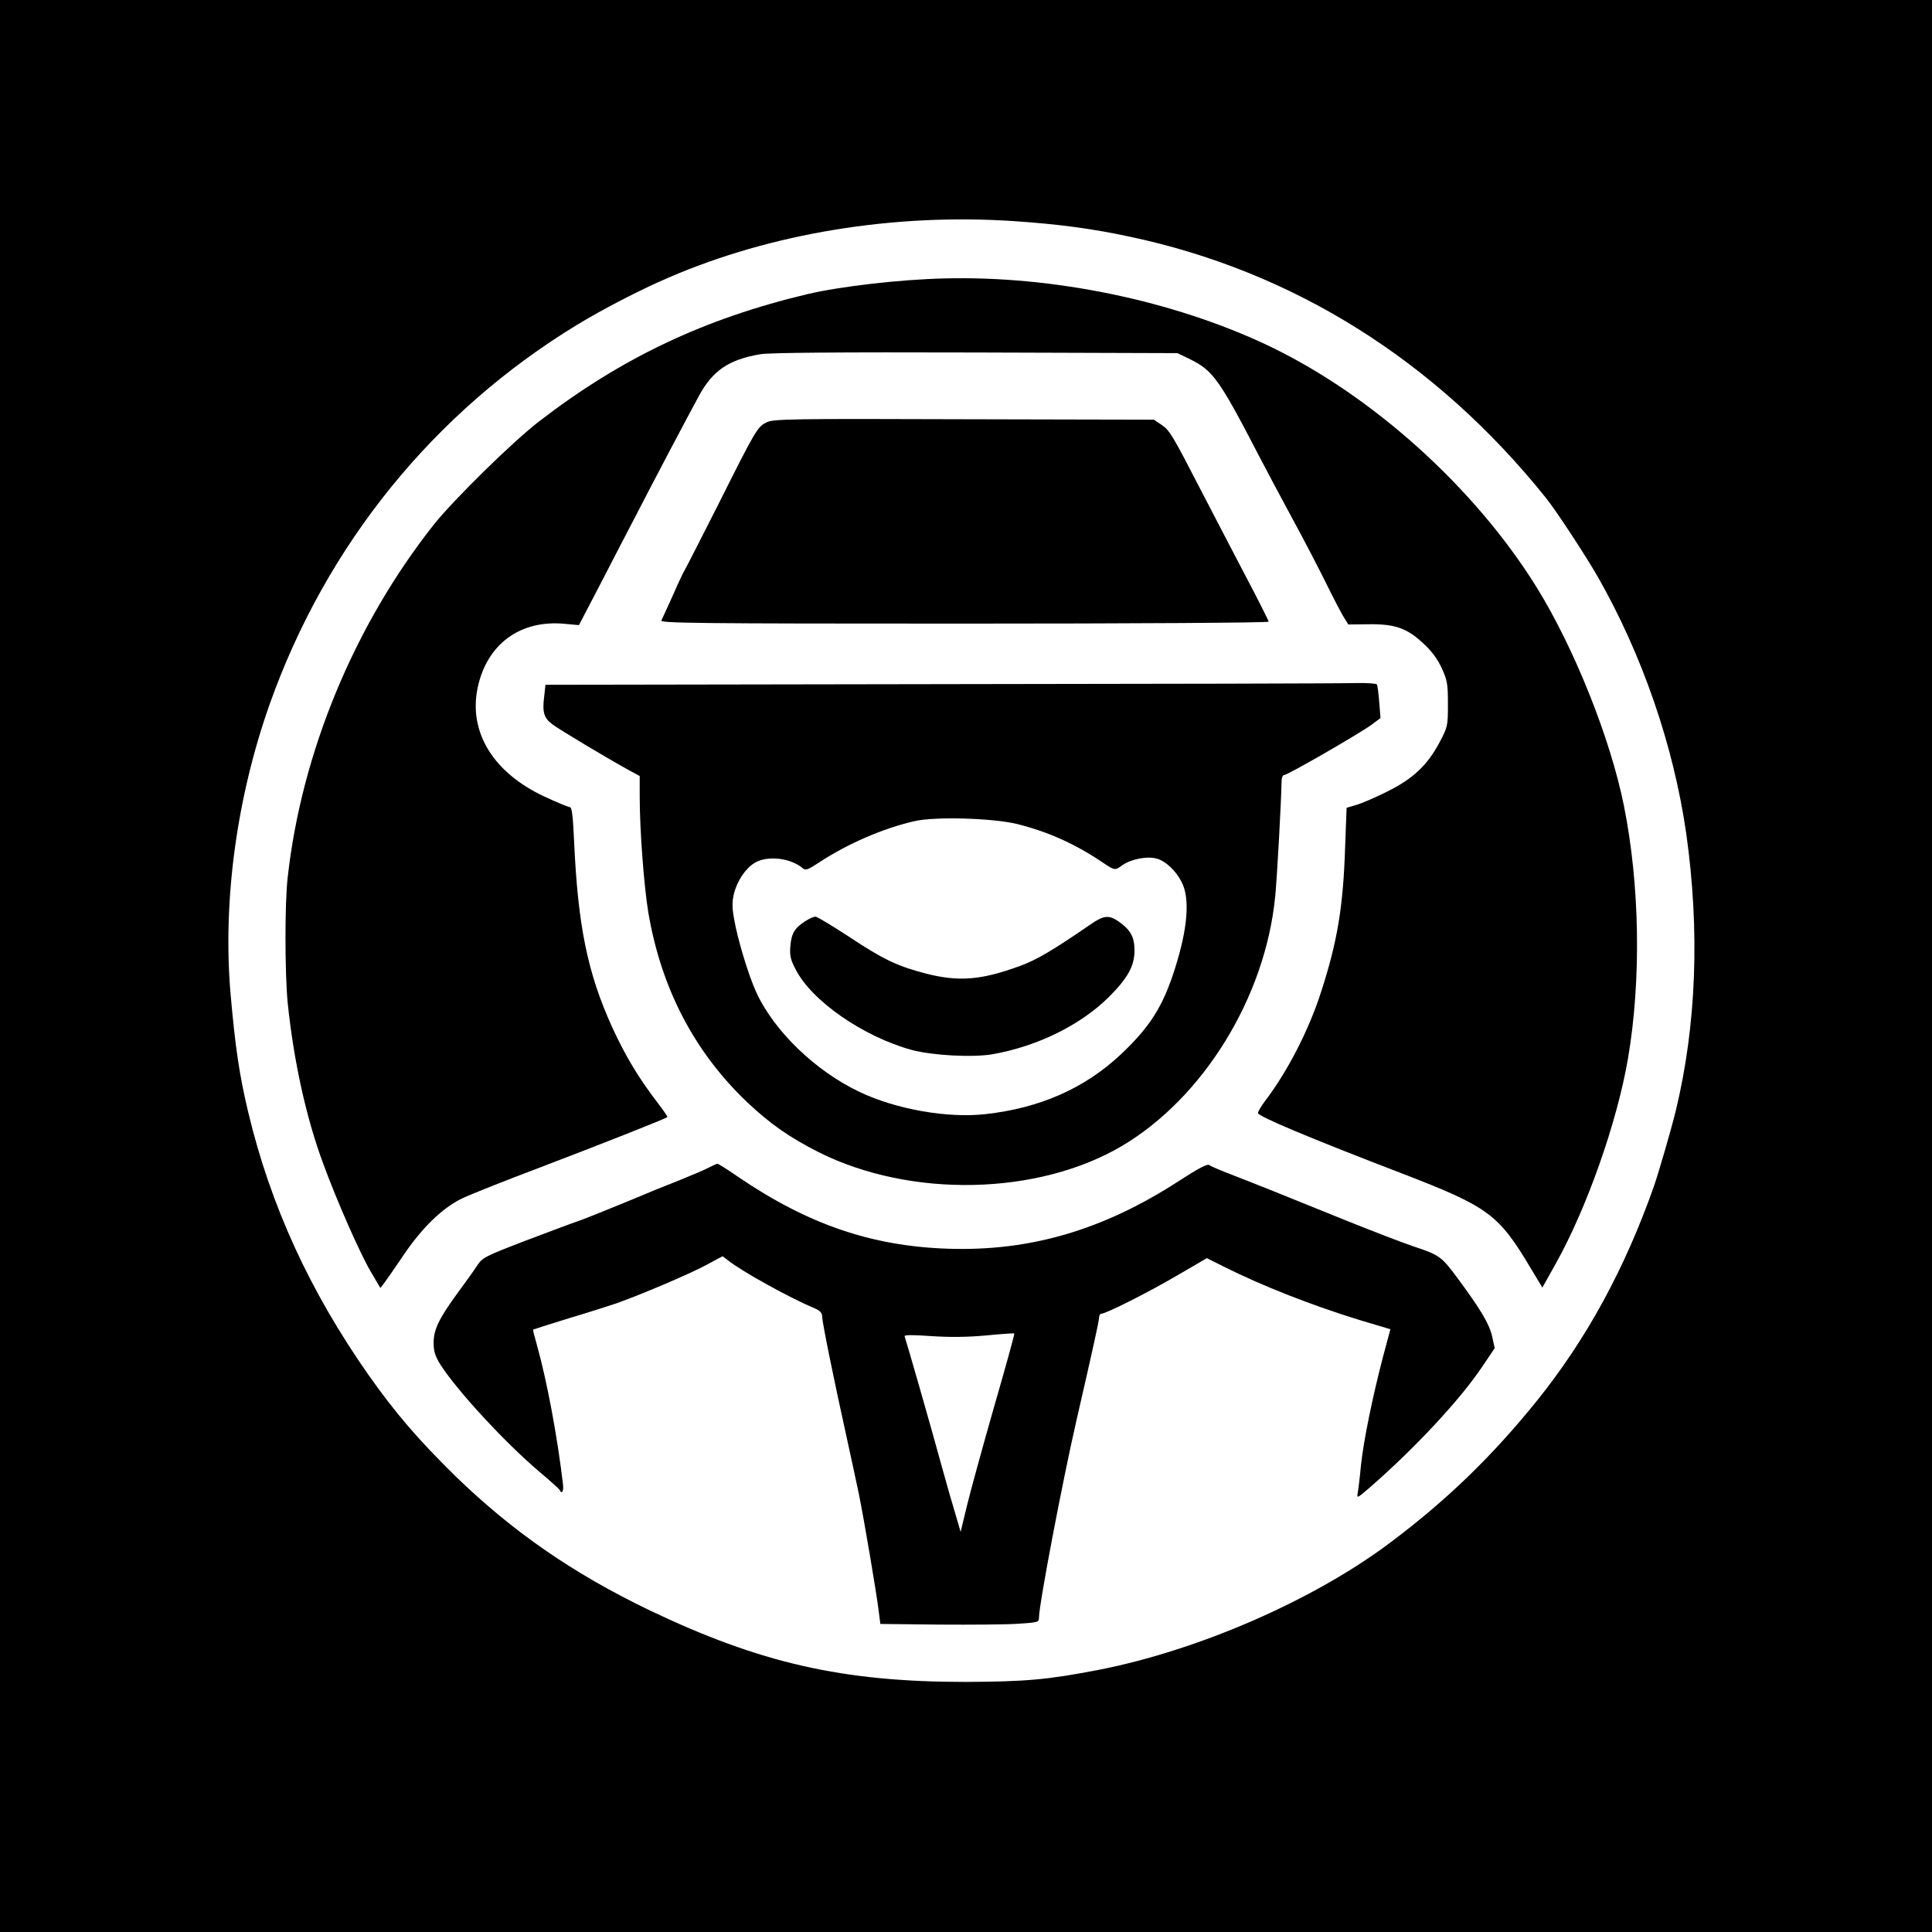 <?xml version="1.0" standalone="no"?>
<!DOCTYPE svg PUBLIC "-//W3C//DTD SVG 20010904//EN"
 "http://www.w3.org/TR/2001/REC-SVG-20010904/DTD/svg10.dtd">
<svg version="1.0" xmlns="http://www.w3.org/2000/svg"
 width="900pt" height="900pt" viewBox="0 0 900 900"
 preserveAspectRatio="xMidYMid meet">

<g transform="translate(0,900) scale(0.1,-0.1)"
fill="#000000" stroke="none">
<path d="M0 4500 l0 -4500 4500 0 4500 0 0 4500 0 4500 -4500 0 -4500 0 0
-4500z m4722 3470 c208 -14 365 -35 538 -72 764 -161 1429 -578 1942 -1218 48
-60 183 -266 240 -365 208 -364 354 -788 413 -1197 64 -453 48 -894 -49 -1294
-21 -86 -79 -285 -101 -349 -136 -386 -315 -714 -546 -1001 -210 -260 -420
-463 -684 -661 -357 -268 -892 -501 -1358 -592 -238 -46 -340 -55 -622 -56
-571 0 -955 88 -1470 334 -357 172 -637 366 -904 625 -172 169 -278 292 -403
469 -275 392 -458 791 -562 1227 -41 172 -60 301 -82 550 -37 432 28 913 182
1349 264 744 766 1363 1434 1769 124 75 296 164 425 219 479 207 1051 300
1607 263z"/>
<path d="M4400 7703 c-209 -5 -484 -37 -638 -73 -480 -114 -867 -297 -1252
-594 -122 -94 -398 -365 -490 -481 -370 -468 -616 -1063 -680 -1644 -14 -121
-13 -446 0 -581 28 -272 86 -536 165 -749 66 -180 171 -417 221 -503 l46 -78
17 22 c10 13 50 71 90 130 87 129 182 221 273 265 37 18 203 84 370 147 250
95 572 222 587 232 2 2 -17 29 -41 61 -94 122 -154 223 -215 355 -116 255
-161 473 -179 876 -5 111 -10 152 -19 152 -7 0 -60 22 -118 49 -239 111 -355
300 -312 507 43 204 199 318 406 298 l66 -6 98 188 c54 104 129 250 168 324
75 146 239 457 293 556 64 118 139 169 286 194 43 7 359 10 1003 8 l940 -3 60
-29 c105 -52 135 -93 318 -446 30 -58 100 -190 157 -295 57 -104 128 -242 159
-305 31 -63 67 -132 79 -152 l23 -37 92 1 c123 2 180 -17 256 -88 40 -36 67
-73 87 -116 26 -57 29 -73 29 -168 0 -103 -1 -106 -40 -180 -57 -106 -123
-168 -244 -228 -54 -27 -119 -55 -144 -62 l-44 -13 -7 -186 c-9 -276 -36 -438
-112 -672 -57 -178 -157 -372 -261 -508 -18 -24 -33 -49 -33 -56 0 -15 245
-118 670 -281 405 -156 451 -190 602 -444 l53 -88 62 111 c145 259 286 659
337 957 62 365 55 807 -19 1176 -63 314 -231 734 -406 1017 -289 466 -769 898
-1253 1128 -442 209 -999 325 -1506 312z"/>
<path d="M3572 7033 c-44 -21 -52 -36 -226 -383 -82 -162 -152 -299 -156 -305
-4 -5 -29 -57 -54 -115 -26 -58 -51 -112 -55 -120 -7 -13 153 -15 1410 -15
796 0 1419 4 1419 9 0 4 -51 106 -114 225 -62 119 -153 293 -201 386 -133 258
-146 280 -184 306 l-36 24 -885 2 c-807 3 -888 1 -918 -14z"/>
<path d="M4383 5813 l-1842 -3 -6 -55 c-9 -72 -2 -99 38 -129 31 -24 262 -162
359 -215 l48 -26 0 -95 c0 -158 20 -418 40 -540 60 -354 214 -649 459 -883
108 -102 199 -166 336 -235 428 -214 1021 -201 1412 30 379 225 666 691 713
1158 9 86 29 456 30 538 0 19 5 32 13 32 16 0 347 191 405 233 l43 32 -6 74
c-3 41 -8 78 -11 83 -3 4 -47 7 -97 6 -51 -2 -921 -4 -1934 -5z m357 -652
c146 -37 270 -93 400 -181 53 -35 54 -36 89 -10 41 28 114 43 160 30 41 -11
90 -57 116 -110 39 -76 28 -215 -32 -403 -55 -174 -115 -270 -252 -399 -167
-157 -376 -250 -630 -278 -176 -20 -416 22 -586 103 -206 97 -402 286 -484
469 -35 78 -84 239 -101 335 -10 56 -10 81 -1 120 15 59 53 117 96 143 58 36
168 24 225 -25 13 -11 25 -6 75 27 132 87 300 160 446 193 96 22 367 14 479
-14z"/>
<path d="M3755 4711 c-52 -32 -68 -58 -73 -116 -4 -46 0 -64 24 -110 74 -147
315 -314 541 -376 98 -26 284 -36 377 -20 209 37 410 136 542 267 87 87 119
144 119 216 0 64 -19 97 -75 136 -45 31 -69 28 -131 -15 -176 -121 -251 -165
-328 -193 -180 -66 -284 -74 -435 -36 -135 35 -201 66 -362 173 -78 51 -148
93 -155 93 -8 0 -27 -8 -44 -19z"/>
<path d="M3300 3560 c-19 -10 -78 -35 -130 -56 -52 -20 -165 -66 -250 -102
-85 -35 -184 -75 -220 -88 -36 -12 -152 -56 -258 -96 -182 -70 -194 -76 -219
-113 -14 -22 -54 -78 -89 -125 -89 -122 -114 -173 -114 -235 0 -40 7 -62 31
-101 78 -122 302 -365 464 -502 50 -42 92 -80 93 -84 9 -20 18 -5 15 25 -27
228 -75 484 -122 652 -11 38 -19 71 -18 71 1 1 76 25 167 53 91 27 190 59 220
69 111 39 337 135 416 177 l80 43 25 -19 c64 -51 285 -174 407 -225 23 -10 32
-21 32 -38 0 -24 52 -282 115 -566 20 -91 45 -208 56 -260 23 -112 84 -471 93
-550 l7 -55 272 -3 c150 -1 316 0 370 4 93 6 97 7 97 29 0 60 110 638 175 920
76 331 105 462 105 478 0 9 5 17 10 17 22 0 220 100 353 178 l139 81 80 -40
c177 -89 412 -181 634 -249 l141 -42 -34 -127 c-48 -183 -91 -392 -103 -506
-5 -55 -12 -113 -15 -128 -5 -28 -4 -28 53 21 214 186 426 414 530 570 l55 82
-12 54 c-13 59 -54 127 -162 273 -74 100 -84 107 -205 147 -45 15 -180 67
-300 115 -356 144 -413 167 -529 212 -60 23 -116 46 -122 52 -9 6 -51 -16
-139 -73 -354 -230 -695 -330 -1079 -317 -354 12 -650 113 -974 333 -51 35
-96 64 -100 63 -3 -1 -22 -9 -41 -19z m1294 -781 c71 7 130 11 131 9 2 -2 -41
-158 -96 -348 -54 -189 -111 -397 -126 -460 l-28 -116 -22 75 c-13 42 -44 150
-69 241 -45 166 -163 576 -170 595 -3 7 36 7 123 1 88 -6 169 -5 257 3z"/>
</g>
</svg>
